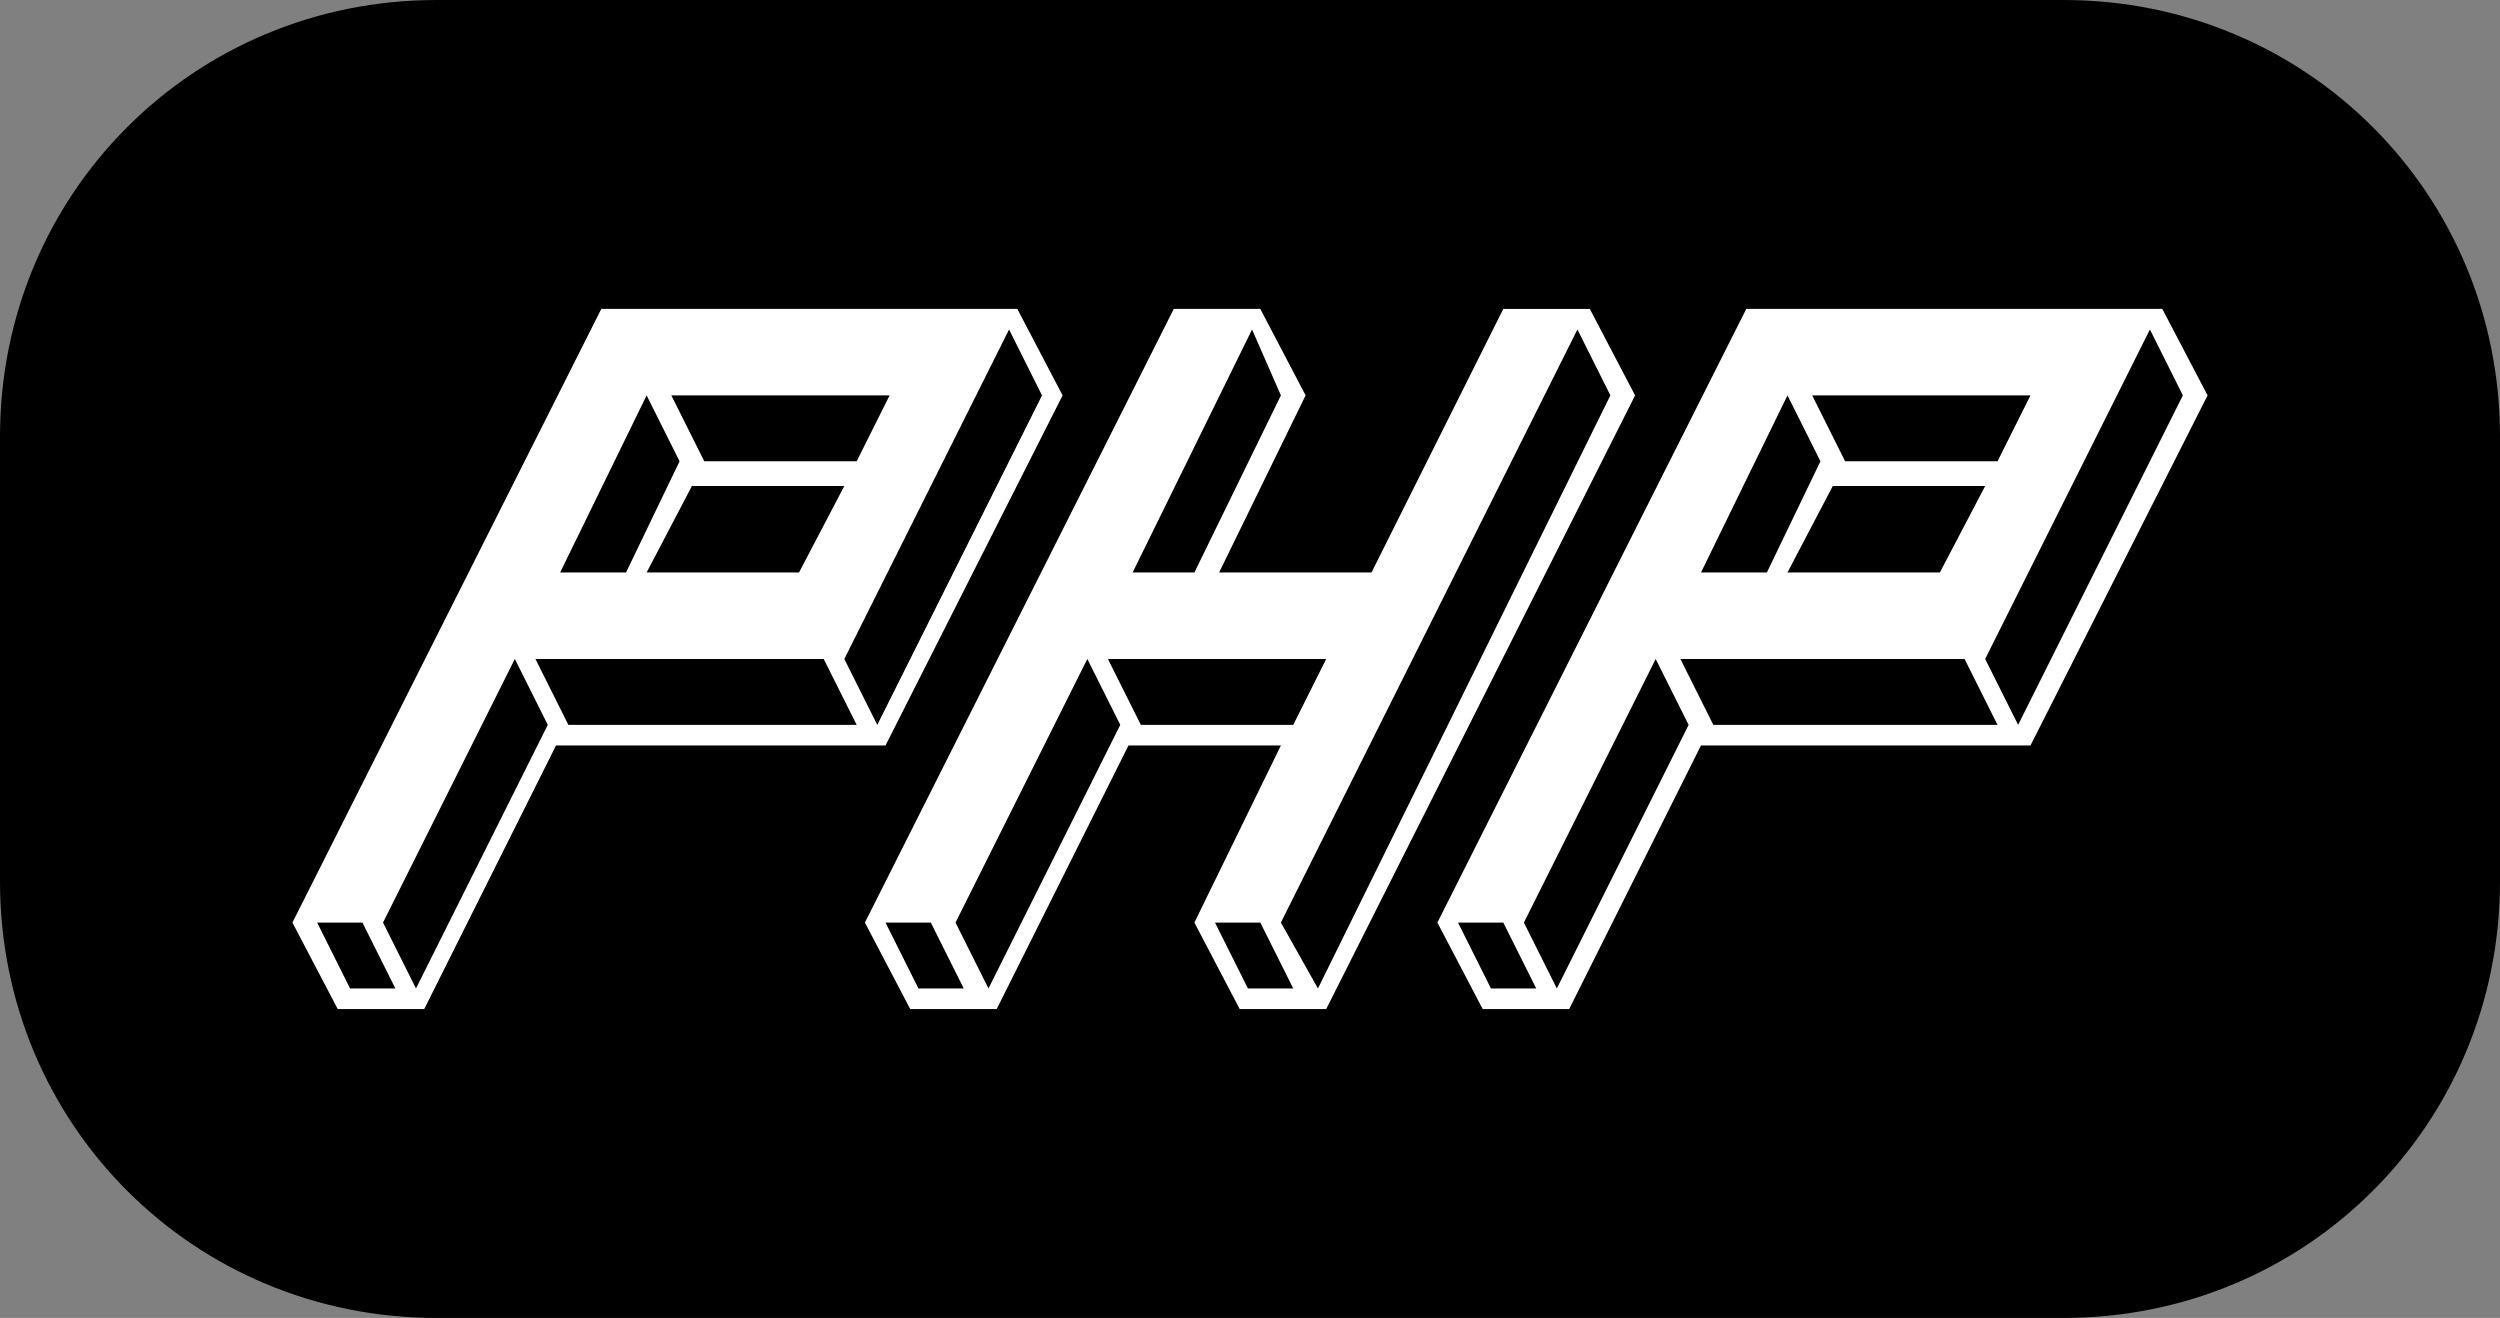 <?xml version="1.0" encoding="utf-8"?>
<!-- Generator: Adobe Illustrator 26.0.1, SVG Export Plug-In . SVG Version: 6.00 Build 0)  -->
<svg version="1.1" xmlns="http://www.w3.org/2000/svg" xmlns:xlink="http://www.w3.org/1999/xlink" x="0px" y="0px"
	 viewBox="0 0 60.7 32" style="enable-background:new 0 0 60.7 32;" xml:space="preserve">
<rect x="0" y="0" width="60.7" height="32" fill="#808080" stroke="none"/>
<style type="text/css">
	.st0{fill:#2196C2;}
	.st1{fill:#2497C2;}
	.st2{fill:#1F96C2;}
	.st3{fill:#1C95C2;}
	.st4{fill:#2296C2;}
	.st5{fill:#2B98C3;}
	.st6{fill:#2998C3;}
	.st7{fill:#1E96C2;}
	.st8{fill:#2A98C3;}
	.st9{fill:#2096C2;}
	.st10{fill:#2E99C4;}
	.st11{fill:#339AC4;}
	.st12{fill:#369AC5;}
	.st13{fill:#2897C3;}
	.st14{fill:#020203;}
	.st15{fill:#020304;}
	.st16{fill:#FEFFFF;}
	.st17{fill:#FFFFFF;}
	.st18{fill:#F2F7FB;}
	.st19{opacity:0.33;fill:#FFFFFF;}
	.st20{opacity:0.33;}
</style>
<g id="Capa_1">
	<path d="M50.1,32H10.6C4.7,32,0,27.3,0,21.4V10.6C0,4.7,4.7,0,10.6,0h39.5C56,0,60.7,4.7,60.7,10.6v10.8C60.7,27.3,56,32,50.1,32z"
		/>
	<g>
		<path class="st17" d="M8.2,24.5l-1.1-2.1l7.5-14.9h10.1l1.1,2.1l-4.3,8.5h-8l-3.2,6.4H8.2z M9.6,24l-0.8-1.6H7.7L8.5,24H9.6z
			 M13.3,17.6L12.5,16l-3.2,6.4l0.8,1.6L13.3,17.6z M20.8,17.6L20,16H13l0.8,1.6H20.8z M15.2,13.9l1.3-2.7l-0.8-1.6l-2.1,4.3H15.2z
			 M19.4,13.9l1.1-2.1h-3.7l-1.1,2.1H19.4z M20.8,11.2l0.8-1.6h-5.3l0.8,1.6H20.8z M25.3,9.6L24.5,8l-4,8l0.8,1.6L25.3,9.6z"/>
		<path class="st17" d="M22.1,24.5L21,22.4l7.5-14.9h2.1l1.1,2.1l-2.1,4.3h3.7l3.2-6.4h2.1l1.1,2.1l-7.5,14.9h-2.1L29,22.4l2.1-4.3
			h-3.7l-3.2,6.4H22.1z M23.4,24l-0.8-1.6h-1.1l0.8,1.6H23.4z M27.2,17.6L26.4,16l-3.2,6.4L24,24L27.2,17.6z M31.4,17.6l0.8-1.6
			h-5.3l0.8,1.6H31.4z M29,13.9l2.1-4.3L30.4,8l-2.9,5.9H29z M31.4,24l-0.8-1.6h-1.1l0.8,1.6H31.4z M39.1,9.6L38.3,8l-7.2,14.4
			L32,24L39.1,9.6z"/>
		<path class="st17" d="M36,24.5l-1.1-2.1l7.5-14.9h10.1l1.1,2.1l-4.3,8.5h-8l-3.2,6.4H36z M37.3,24l-0.8-1.6h-1.1l0.8,1.6H37.3z
			 M41,17.6L40.2,16L37,22.4l0.8,1.6L41,17.6z M48.5,17.6L47.7,16h-6.9l0.8,1.6H48.5z M42.9,13.9l1.3-2.7l-0.8-1.6l-2.1,4.3H42.9z
			 M47.1,13.9l1.1-2.1h-3.7l-1.1,2.1H47.1z M48.5,11.2l0.8-1.6h-5.3l0.8,1.6H48.5z M53,9.6L52.2,8l-4,8l0.8,1.6L53,9.6z"/>
	</g>
</g>
<g id="Capa_2">
</g>
</svg>
